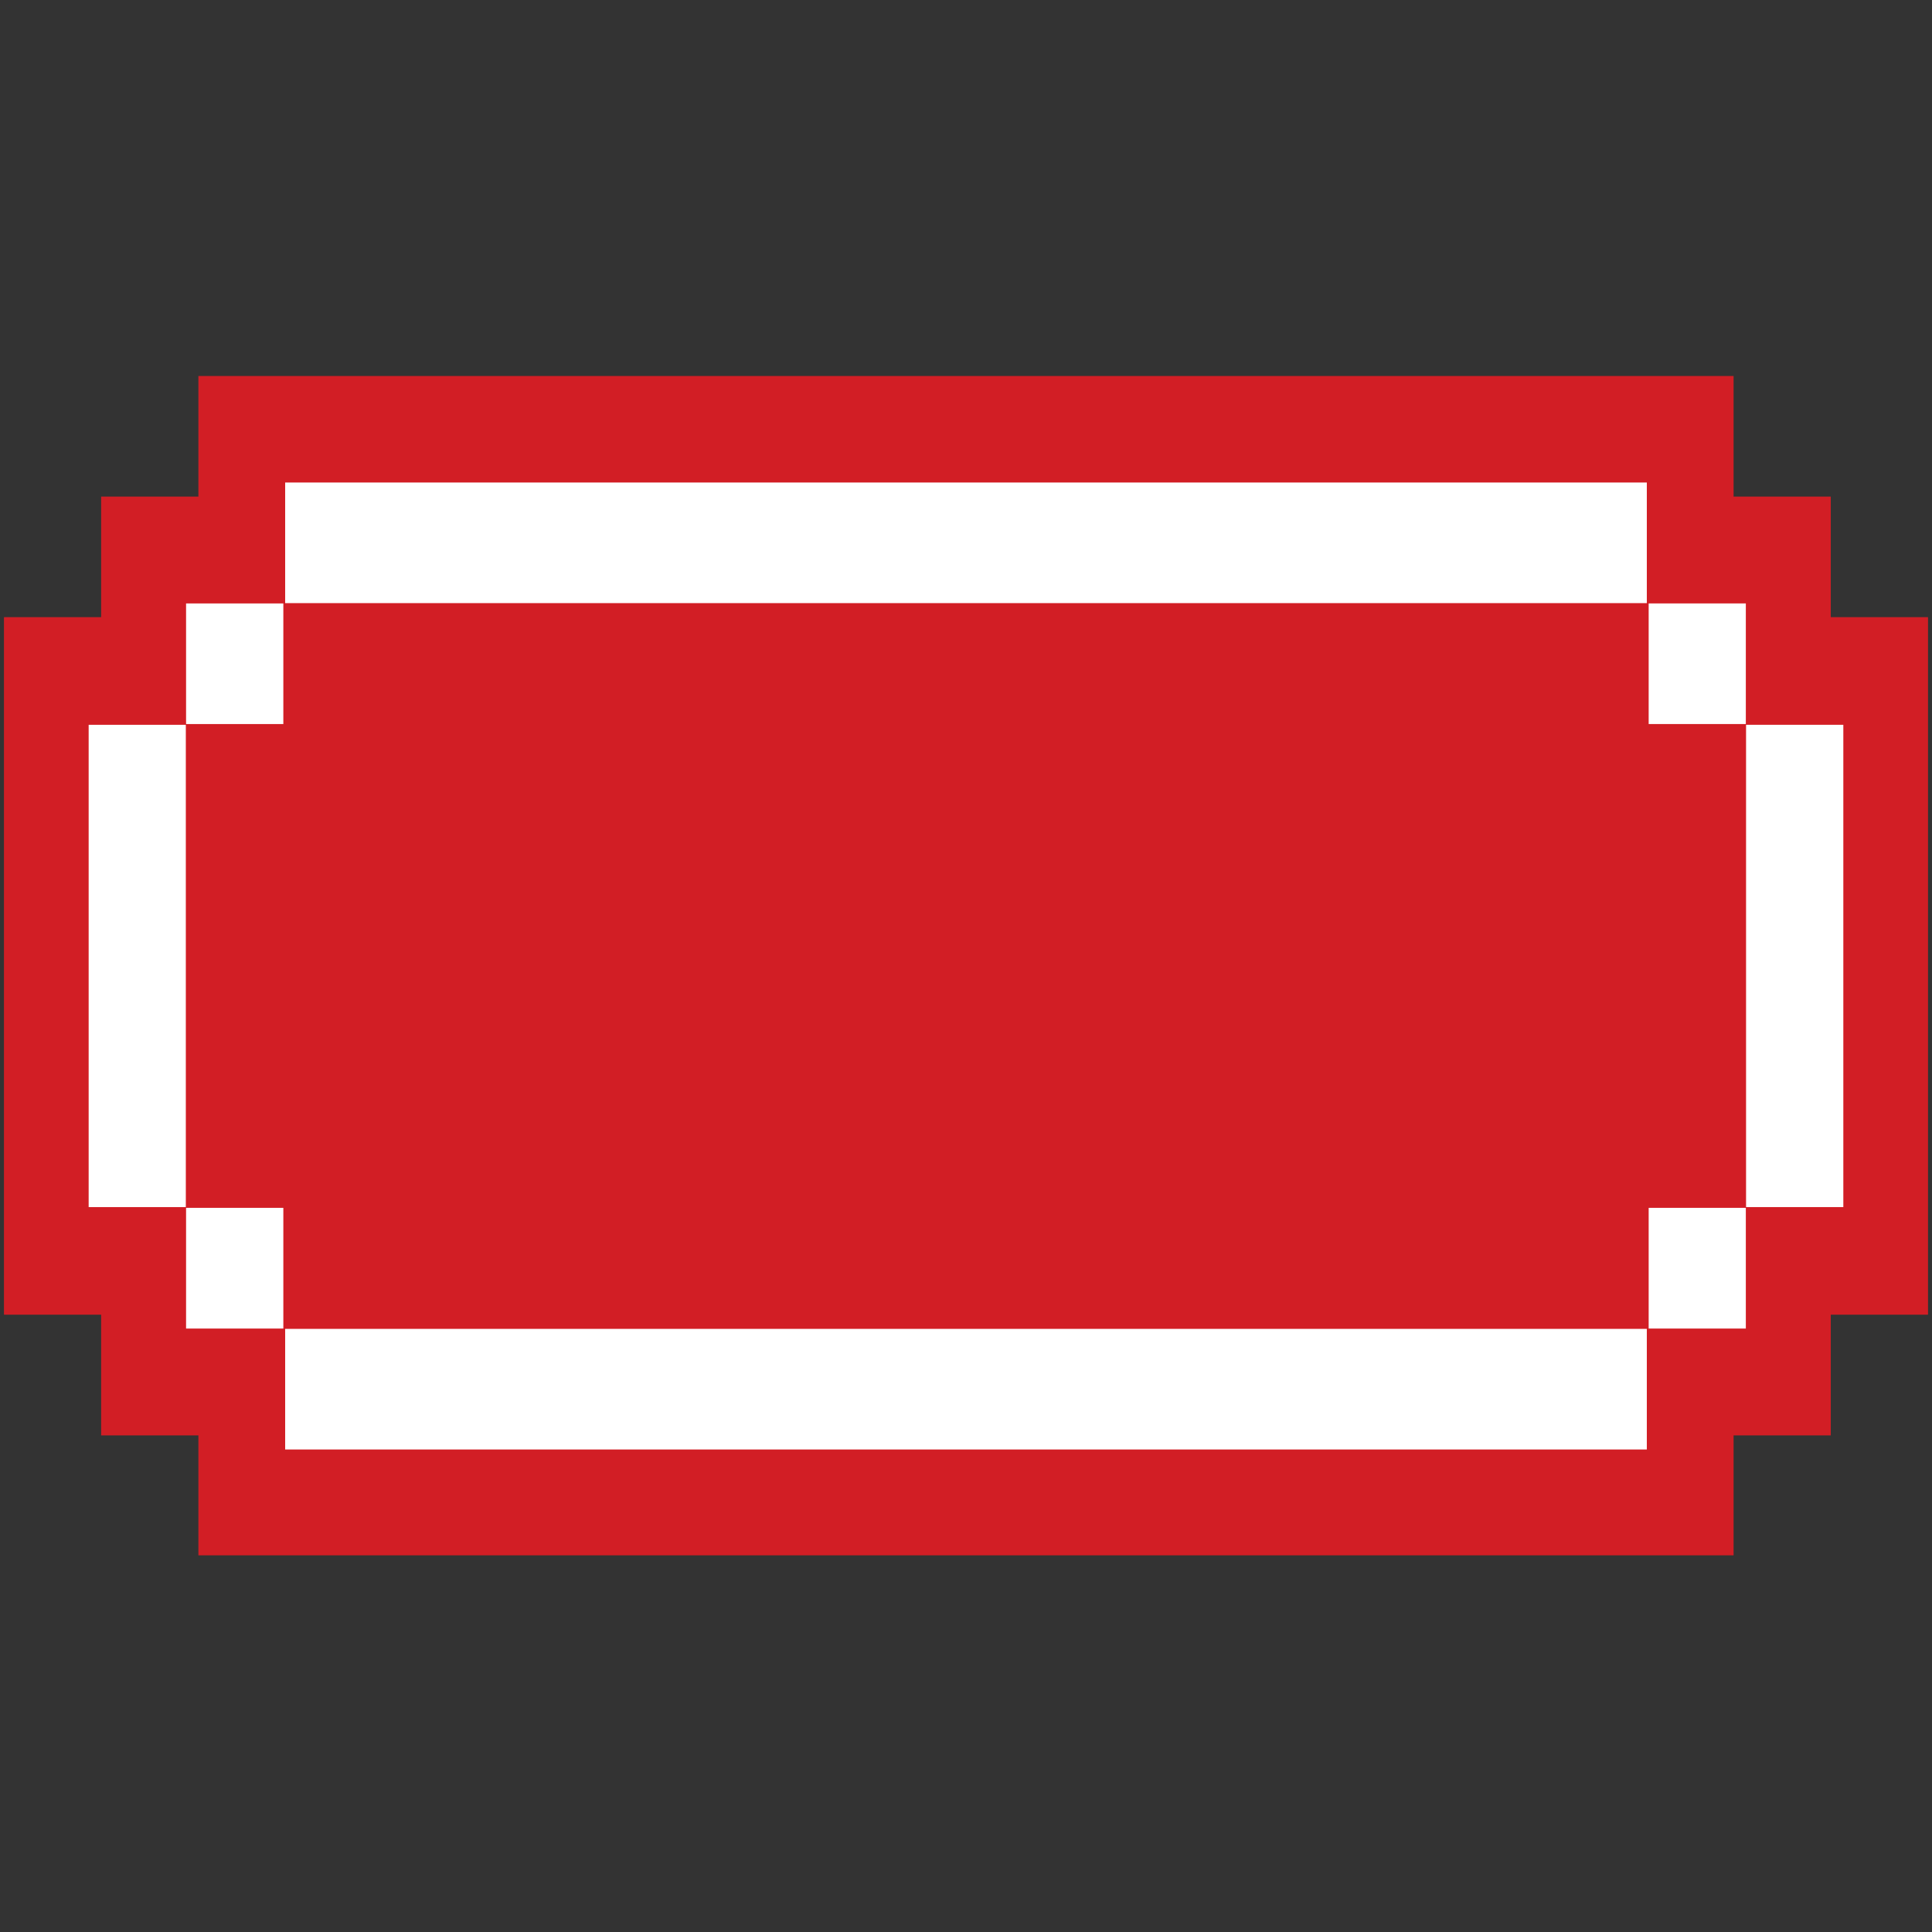 <?xml version="1.0" encoding="UTF-8" standalone="no" ?>
<svg xmlns="http://www.w3.org/2000/svg" xmlns:xlink="http://www.w3.org/1999/xlink" version="1.1" width="1080"
	height="1080" viewBox="0 0 1080 1080" xml:space="preserve">
	<rect x="0" y="0" width="1080" height="1080" fill="#333333" stroke="none"/>
	<defs>
	</defs>
	<g transform="matrix(1 0 0 1 540 540)" id="5aa24c92-2d68-431c-87ee-9d54346ada61">
		<rect
			style="stroke: none; stroke-width: 1; stroke-dasharray: none; stroke-linecap: butt; stroke-dashoffset: 0; stroke-linejoin: miter; stroke-miterlimit: 4; fill: rgb(255,255,255); fill-rule: nonzero; opacity: 1; visibility: hidden;"
			vector-effect="non-scaling-stroke" x="-540" y="-540" rx="0" ry="0" width="1080" height="1080" />
	</g>
	<g transform="matrix(1 0 0 1 540 540)" id="c2470a40-8dea-41f0-9274-cb734bbed3a5">
	</g>
	<g transform="matrix(1 0 0 1.24 540 540)">
		<g style="" vector-effect="non-scaling-stroke">
			<g transform="matrix(1.33 0 0 1.33 0 0)" clip-path="url(#CLIPPATH_3)">
				<clipPath id="CLIPPATH_3">
					<path transform="matrix(1 0 0 1 -0.01 -0.11) translate(-405, -404.91)" id="b9fb3dd899"
						d="M 0 205.031 L 810 205.031 L 810 604.781 L 0 604.781 Z M 0 205.031"
						stroke-linecap="round" />
				</clipPath>
				<path
					style="stroke: none; stroke-width: 1; stroke-dasharray: none; stroke-linecap: butt; stroke-dashoffset: 0; stroke-linejoin: miter; stroke-miterlimit: 4; fill: rgb(210,30,37); fill-rule: nonzero; opacity: 1;"
					vector-effect="non-scaling-stroke" transform=" translate(-405.01, -405.02)"
					d="M 768.473 286.785 L 768.473 245.914 L 727.629 245.914 L 727.629 205.031 L 82.387 205.031 L 82.387 245.914 L 41.504 245.914 L 41.504 286.785 L 0.664 286.785 L 0.664 523.207 L 41.504 523.207 L 41.504 564.121 L 82.387 564.121 L 82.387 605 L 727.629 605 L 727.629 564.121 L 768.473 564.121 L 768.473 523.207 L 809.352 523.207 L 809.352 286.785 Z M 768.473 286.785"
					stroke-linecap="round" />
			</g>
			<g transform="matrix(1.33 0 0 1.33 0 190.77)">
				<path
					style="stroke: none; stroke-width: 1; stroke-dasharray: none; stroke-linecap: butt; stroke-dashoffset: 0; stroke-linejoin: miter; stroke-miterlimit: 4; fill: rgb(255,255,255); fill-rule: nonzero; opacity: 1;"
					vector-effect="non-scaling-stroke" transform=" translate(-405.01, -548.09)"
					d="M 609.367 527.652 L 118.852 527.652 L 118.852 568.535 L 691.164 568.535 L 691.164 527.652 Z M 609.367 527.652"
					stroke-linecap="round" />
			</g>
			<g transform="matrix(1.33 0 0 1.33 463.25 -0.03)">
				<path
					style="stroke: none; stroke-width: 1; stroke-dasharray: none; stroke-linecap: butt; stroke-dashoffset: 0; stroke-linejoin: miter; stroke-miterlimit: 4; fill: rgb(255,255,255); fill-rule: nonzero; opacity: 1;"
					vector-effect="non-scaling-stroke" transform=" translate(-752.45, -404.99)"
					d="M 732.004 323.254 L 732.004 486.73 L 772.887 486.73 L 772.887 323.254 Z M 732.004 323.254"
					stroke-linecap="round" />
			</g>
			<g transform="matrix(1.33 0 0 1.33 408.77 136.24)">
				<path
					style="stroke: none; stroke-width: 1; stroke-dasharray: none; stroke-linecap: butt; stroke-dashoffset: 0; stroke-linejoin: miter; stroke-miterlimit: 4; fill: rgb(255,255,255); fill-rule: nonzero; opacity: 1;"
					vector-effect="non-scaling-stroke" transform=" translate(-711.58, -507.2)"
					d="M 691.164 527.652 L 732.004 527.652 L 732.004 486.738 L 691.164 486.738 Z M 691.164 527.652"
					stroke-linecap="round" />
			</g>
			<g transform="matrix(1.33 0 0 1.33 408.77 -136.27)">
				<path
					style="stroke: none; stroke-width: 1; stroke-dasharray: none; stroke-linecap: butt; stroke-dashoffset: 0; stroke-linejoin: miter; stroke-miterlimit: 4; fill: rgb(255,255,255); fill-rule: nonzero; opacity: 1;"
					vector-effect="non-scaling-stroke" transform=" translate(-711.58, -302.81)"
					d="M 732.004 323.254 L 732.004 282.371 L 691.164 282.371 L 691.164 323.254 Z M 732.004 323.254"
					stroke-linecap="round" />
			</g>
			<g transform="matrix(1.33 0 0 1.33 0 -190.77)">
				<path
					style="stroke: none; stroke-width: 1; stroke-dasharray: none; stroke-linecap: butt; stroke-dashoffset: 0; stroke-linejoin: miter; stroke-miterlimit: 4; fill: rgb(255,255,255); fill-rule: nonzero; opacity: 1;"
					vector-effect="non-scaling-stroke" transform=" translate(-405.01, -261.94)"
					d="M 200.609 282.379 L 691.164 282.379 L 691.164 241.496 L 118.852 241.496 L 118.852 282.379 Z M 200.609 282.379"
					stroke-linecap="round" />
			</g>
			<g transform="matrix(1.33 0 0 1.33 -408.8 136.24)">
				<path
					style="stroke: none; stroke-width: 1; stroke-dasharray: none; stroke-linecap: butt; stroke-dashoffset: 0; stroke-linejoin: miter; stroke-miterlimit: 4; fill: rgb(255,255,255); fill-rule: nonzero; opacity: 1;"
					vector-effect="non-scaling-stroke" transform=" translate(-98.41, -507.2)"
					d="M 77.969 486.738 L 77.969 527.652 L 118.852 527.652 L 118.852 486.738 Z M 77.969 486.738"
					stroke-linecap="round" />
			</g>
			<g transform="matrix(1.33 0 0 1.33 -408.8 -136.26)">
				<path
					style="stroke: none; stroke-width: 1; stroke-dasharray: none; stroke-linecap: butt; stroke-dashoffset: 0; stroke-linejoin: miter; stroke-miterlimit: 4; fill: rgb(255,255,255); fill-rule: nonzero; opacity: 1;"
					vector-effect="non-scaling-stroke" transform=" translate(-98.41, -302.82)"
					d="M 118.852 282.379 L 77.969 282.379 L 77.969 323.262 L 118.852 323.262 Z M 118.852 282.379"
					stroke-linecap="round" />
			</g>
			<g transform="matrix(1.33 0 0 1.33 -463.28 -0.02)">
				<path
					style="stroke: none; stroke-width: 1; stroke-dasharray: none; stroke-linecap: butt; stroke-dashoffset: 0; stroke-linejoin: miter; stroke-miterlimit: 4; fill: rgb(255,255,255); fill-rule: nonzero; opacity: 1;"
					vector-effect="non-scaling-stroke" transform=" translate(-57.55, -405)"
					d="M 77.969 405.016 L 77.969 323.262 L 37.129 323.262 L 37.129 486.738 L 77.969 486.738 Z M 77.969 405.016"
					stroke-linecap="round" />
			</g>
		</g>
	</g>
</svg>